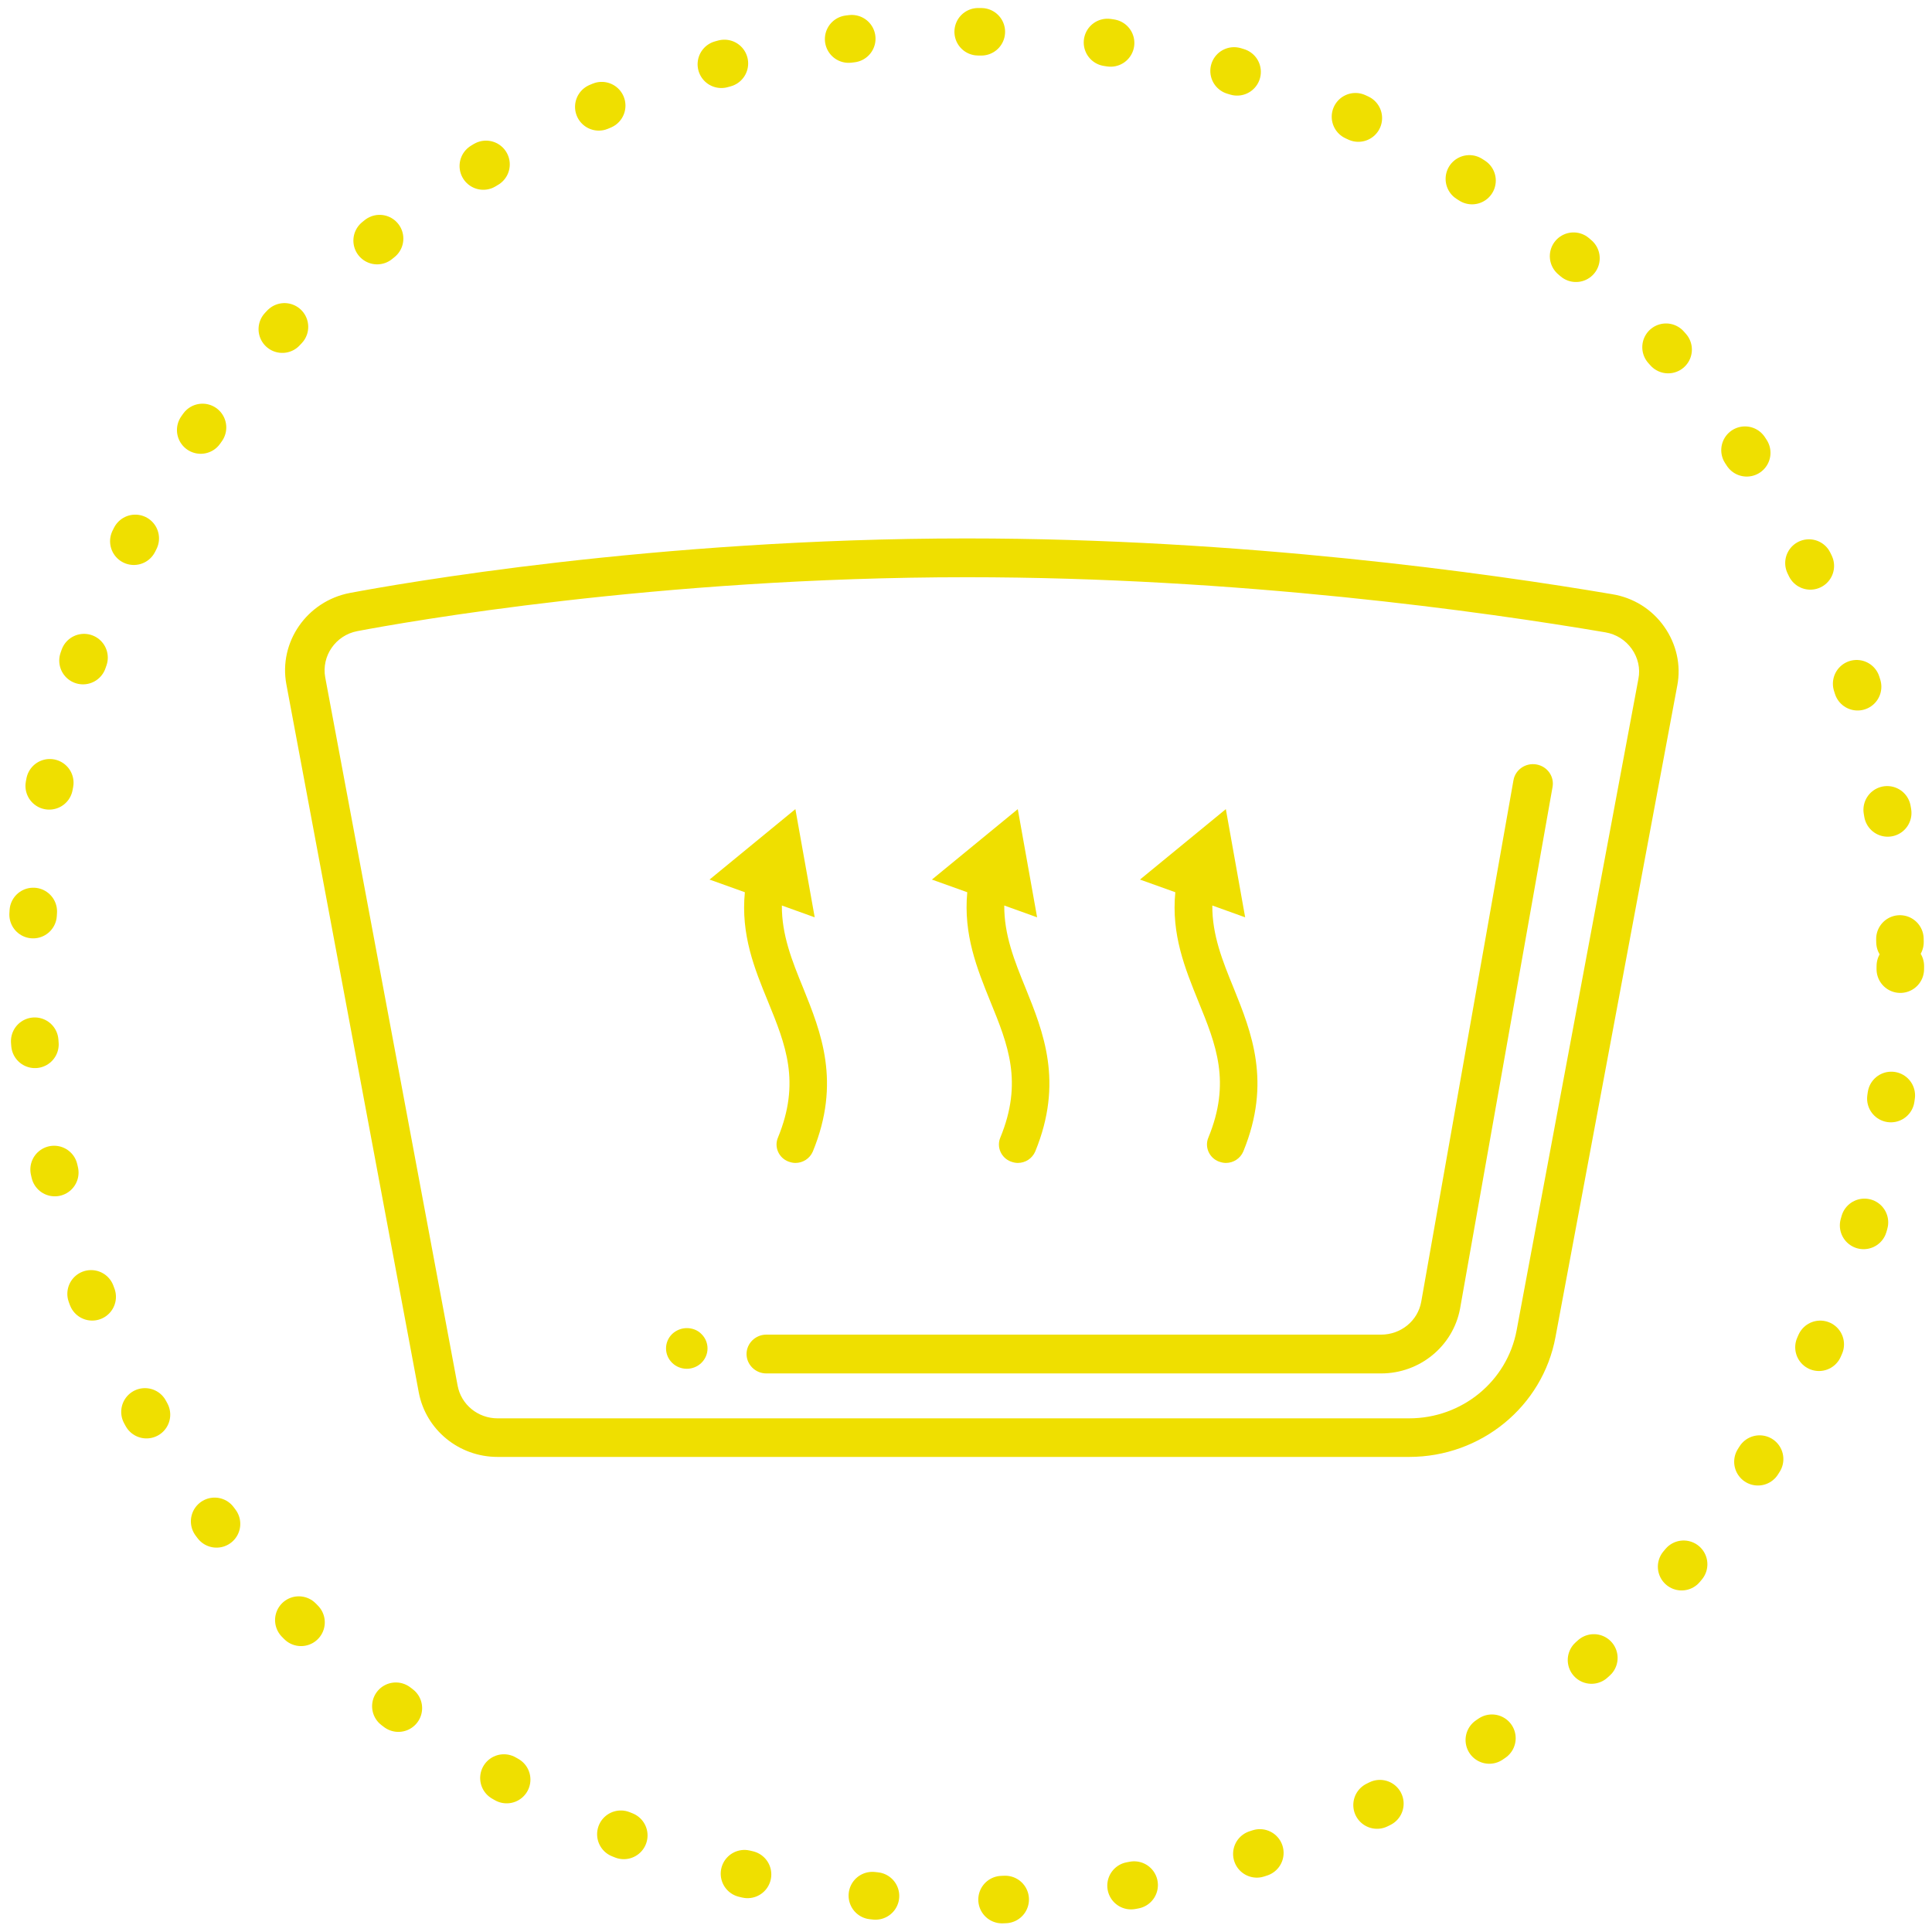 <svg width="61" height="61" viewBox="0 0 61 61" fill="none" xmlns="http://www.w3.org/2000/svg">
<circle cx="30.5" cy="30.5" r="29.5" stroke="#efdf00" stroke-width="1.5" stroke-linecap="round" stroke-linejoin="round" stroke-dasharray="0.1 4"/>
<path d="M21.687 41.933C21.517 41.933 21.353 41.997 21.221 42.12C20.965 42.371 20.965 42.777 21.221 43.029C21.477 43.28 21.891 43.28 22.147 43.029C22.403 42.777 22.403 42.371 22.147 42.12C22.022 41.991 21.851 41.933 21.687 41.933Z" fill="#efdf00"/>
<path d="M24.247 31.619C24.805 32.986 25.284 34.165 24.562 35.919C24.437 36.215 24.588 36.557 24.89 36.673C24.962 36.699 25.034 36.718 25.113 36.718C25.349 36.718 25.566 36.583 25.664 36.357C26.563 34.165 25.92 32.586 25.356 31.187C25.008 30.337 24.68 29.518 24.686 28.59L25.723 28.963L25.113 25.547L22.403 27.771L23.518 28.171C23.387 29.511 23.82 30.581 24.247 31.619Z" fill="#efdf00"/>
<path d="M31.268 31.619C31.826 32.986 32.305 34.165 31.583 35.919C31.459 36.215 31.61 36.557 31.912 36.673C31.984 36.699 32.056 36.718 32.135 36.718C32.371 36.718 32.587 36.583 32.686 36.357C33.585 34.165 32.942 32.586 32.377 31.187C32.03 30.337 31.702 29.518 31.708 28.59L32.745 28.963L32.135 25.547L29.424 27.771L30.54 28.171C30.415 29.511 30.848 30.581 31.268 31.619Z" fill="#efdf00"/>
<path d="M37.837 31.619C38.395 32.986 38.874 34.165 38.152 35.919C38.028 36.215 38.179 36.557 38.48 36.673C38.553 36.699 38.625 36.718 38.704 36.718C38.94 36.718 39.157 36.583 39.255 36.357C40.154 34.165 39.511 32.586 38.947 31.187C38.599 30.337 38.27 29.518 38.277 28.59L39.314 28.963L38.704 25.547L35.993 27.771L37.109 28.171C36.978 29.511 37.417 30.581 37.837 31.619Z" fill="#efdf00"/>
<path d="M52.544 19.785C52.157 19.237 51.573 18.869 50.897 18.76C47.025 18.102 39.229 17 30.527 17C20.624 17 12.566 18.437 11.05 18.721C9.691 18.979 8.792 20.274 9.042 21.609L13.222 43.963C13.445 45.143 14.488 46 15.709 46H44.492C46.762 46 48.705 44.408 49.112 42.216L52.957 21.648C53.082 21.003 52.931 20.332 52.544 19.785ZM51.73 21.435L47.885 42.004C47.583 43.615 46.159 44.782 44.492 44.782H15.709C15.092 44.782 14.56 44.35 14.449 43.75L10.269 21.39C10.144 20.713 10.597 20.055 11.286 19.926C12.782 19.643 20.736 18.225 30.527 18.225C39.137 18.225 46.854 19.314 50.687 19.965C51.028 20.023 51.323 20.21 51.52 20.487C51.717 20.764 51.796 21.106 51.73 21.435Z" fill="#efdf00"/>
<path d="M48.508 24.136C48.167 24.078 47.845 24.303 47.786 24.632L44.872 41.108C44.761 41.707 44.229 42.139 43.606 42.139H24.194C23.853 42.139 23.571 42.416 23.571 42.751C23.571 43.087 23.853 43.364 24.194 43.364H43.606C44.826 43.364 45.876 42.506 46.099 41.32L49.02 24.845C49.079 24.509 48.849 24.194 48.508 24.136Z" fill="#efdf00"/>
</svg>
